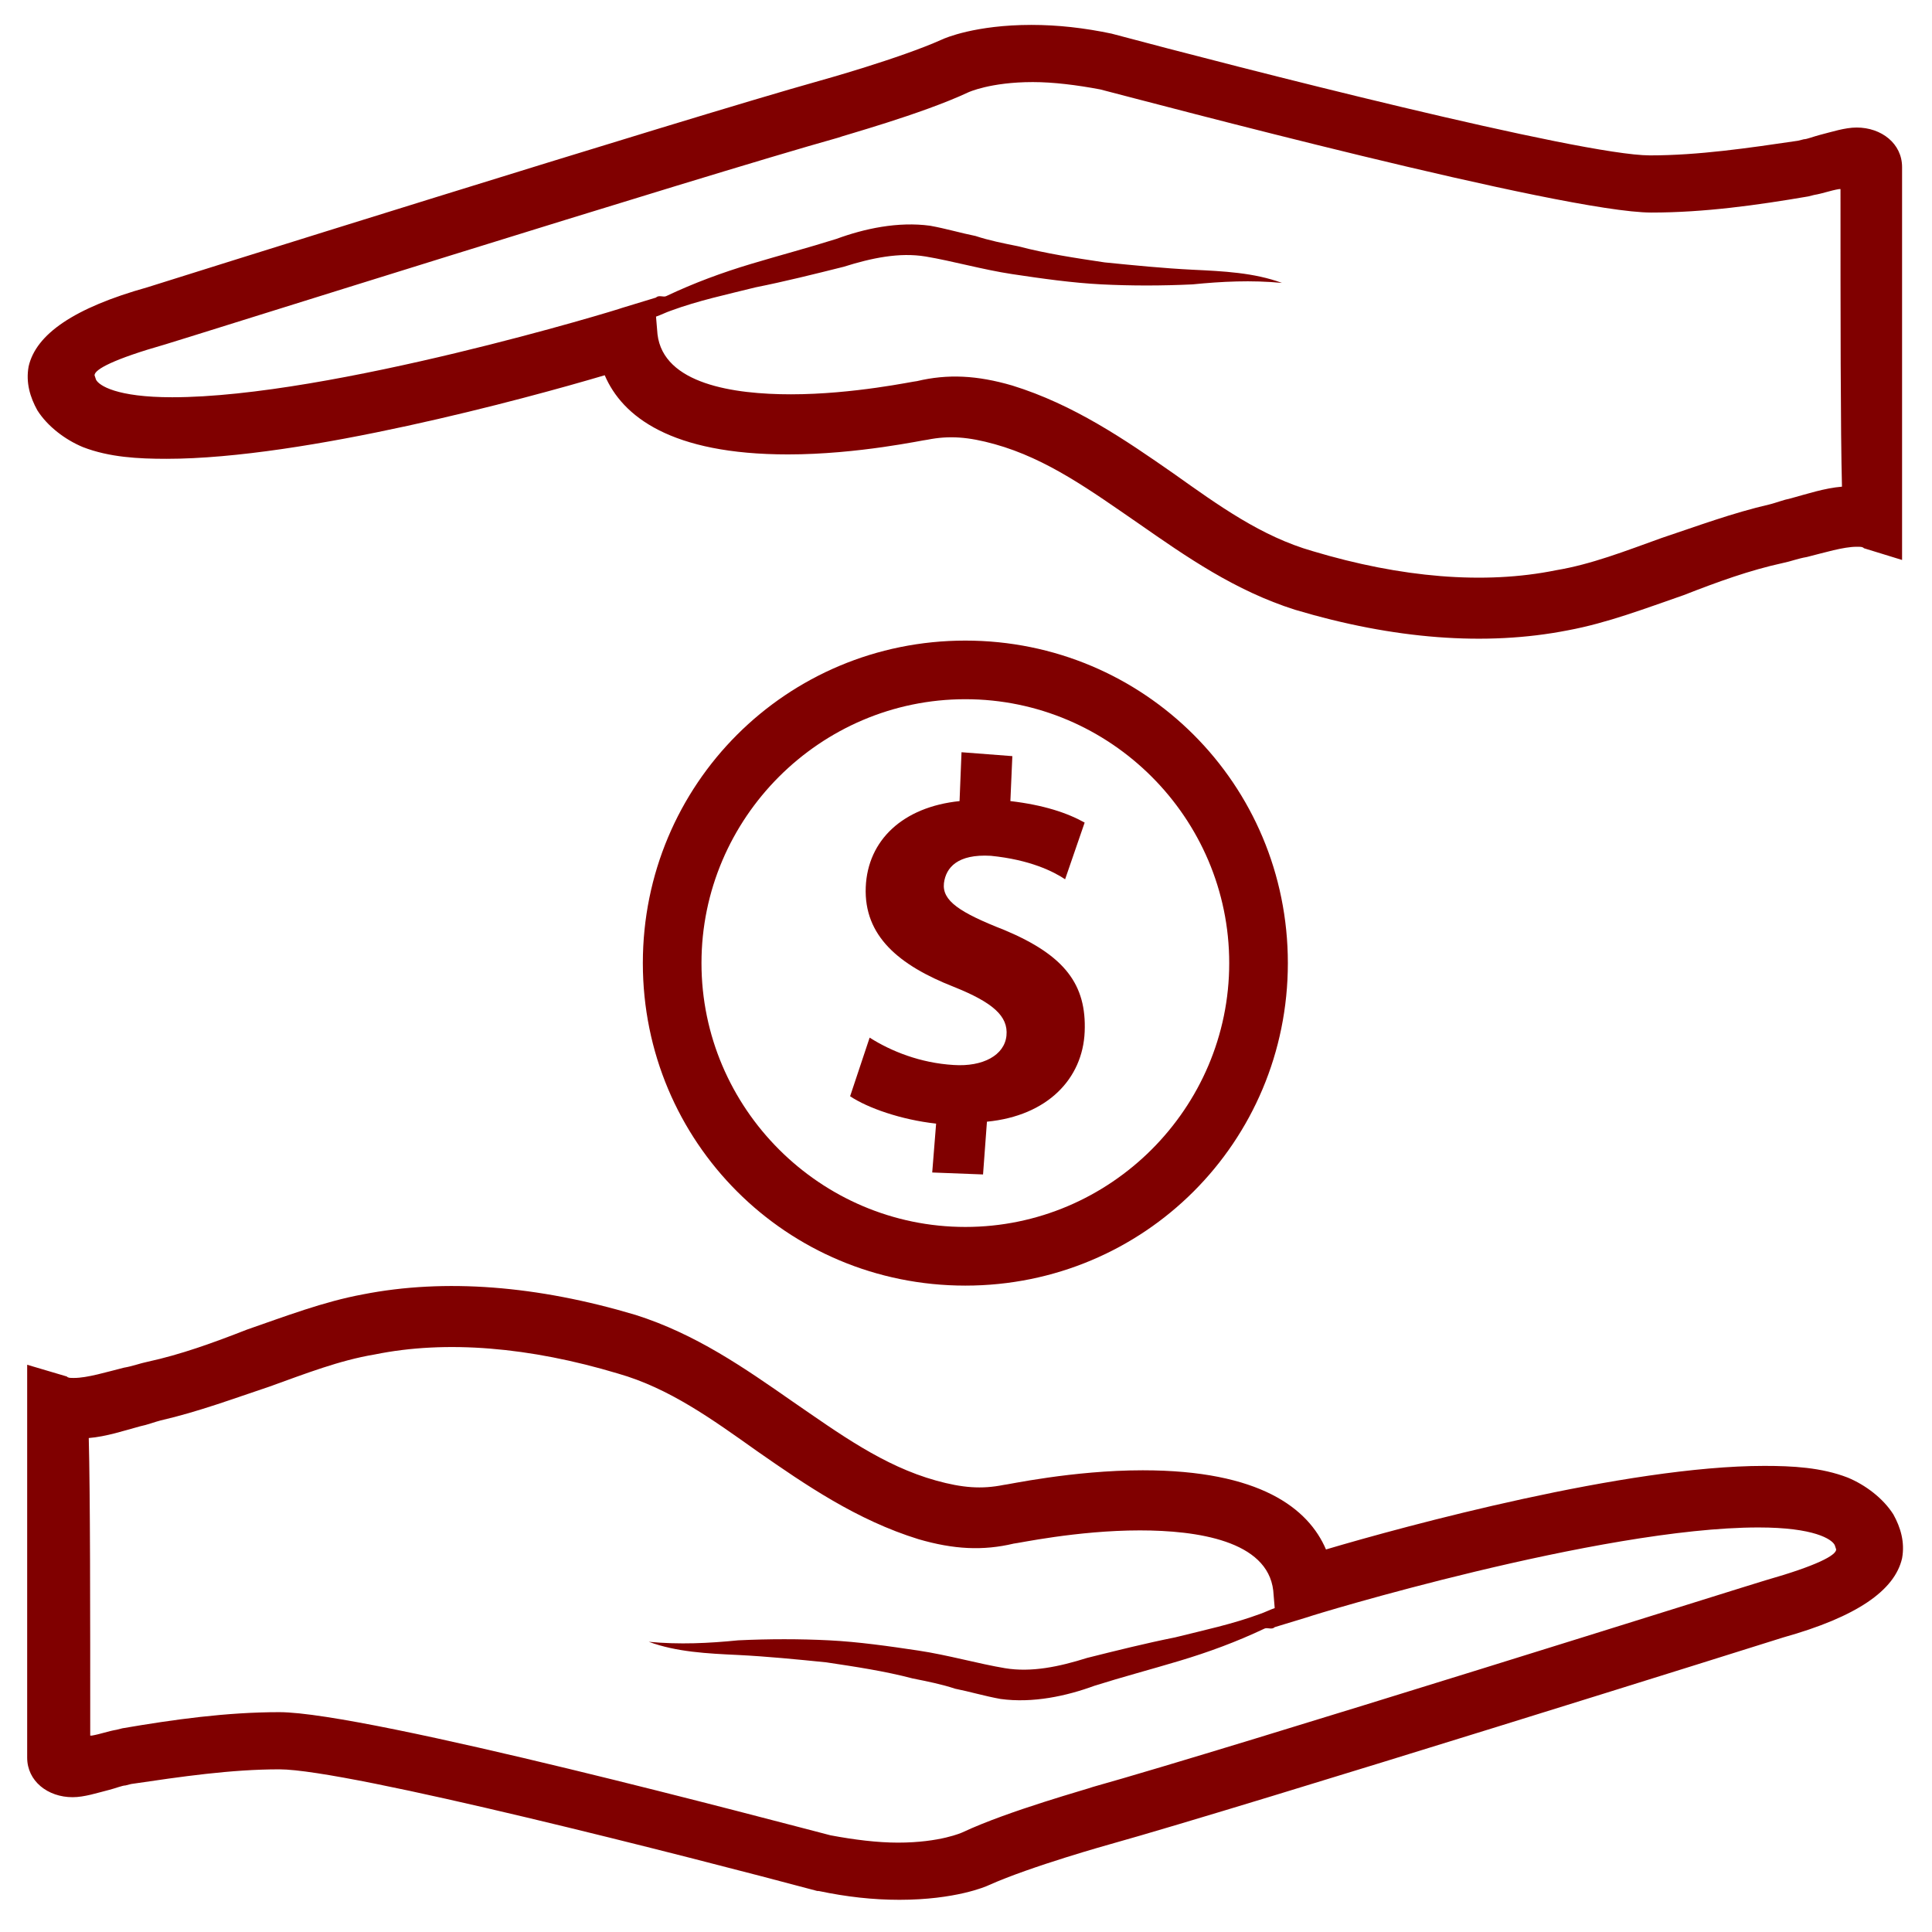 <?xml version="1.0" encoding="UTF-8" standalone="no"?>
<!-- Created with Inkscape (http://www.inkscape.org/) -->

<svg
   width="512.0px"
   height="512.0px"
   viewBox="0 0 512.0 512.0"
   version="1.1"
   id="SVGRoot"
   sodipodi:docname="affordable.svg"
   inkscape:version="1.2.1 (0f2f062aeb, 2022-09-21, custom)"
   xmlns:inkscape="http://www.inkscape.org/namespaces/inkscape"
   xmlns:sodipodi="http://sodipodi.sourceforge.net/DTD/sodipodi-0.dtd"
   xmlns="http://www.w3.org/2000/svg"
   xmlns:svg="http://www.w3.org/2000/svg">
  <sodipodi:namedview
     id="namedview137"
     pagecolor="#ffffff"
     bordercolor="#000000"
     borderopacity="0.25"
     inkscape:showpageshadow="2"
     inkscape:pageopacity="0.0"
     inkscape:pagecheckerboard="0"
     inkscape:deskcolor="#d1d1d1"
     inkscape:document-units="px"
     showgrid="true"
     inkscape:zoom="0.71385146"
     inkscape:cx="304.68523"
     inkscape:cy="294.87927"
     inkscape:window-width="1366"
     inkscape:window-height="697"
     inkscape:window-x="0"
     inkscape:window-y="0"
     inkscape:window-maximized="1"
     inkscape:current-layer="layer1">
    <inkscape:grid
       type="xygrid"
       id="grid260" />
  </sodipodi:namedview>
  <defs
     id="defs132">
    <clipPath
       id="b">
      <path
         d="M 139.21,457 H 612.79 V 612.79 H 139.21 Z"
         id="path1575" />
    </clipPath>
    <clipPath
       id="a">
      <path
         d="M 139.21,139.21 H 612.79 V 295 H 139.21 Z"
         id="path1578" />
    </clipPath>
  </defs>
  <g
     inkscape:label="Layer 1"
     inkscape:groupmode="layer"
     id="layer1">
    <g
       id="g2281"
       transform="matrix(1.4,0,0,1.4,-270.55,-271.114)">
      <path
         d="m 383.4,369.71 c -8.508,-3.328 -11.84,-5.551 -11.469,-8.879 0.371,-2.961 2.59,-5.551 8.879,-5.18 7.398,0.738 11.84,2.961 14.059,4.441 l 3.699,-10.73 c -3.328,-1.852 -7.769,-3.328 -14.059,-4.07 l 0.371,-8.508 -9.621,-0.738 -0.371,9.25 c -10.73,1.109 -17.391,7.398 -17.758,16.281 -0.371,9.25 6.289,14.801 16.648,18.871 7.398,2.961 10.359,5.551 9.988,9.25 -0.371,3.699 -4.441,5.918 -9.988,5.551 -6.289,-0.371 -11.84,-2.59 -15.91,-5.18 l -3.699,11.098 c 3.328,2.219 9.621,4.441 16.281,5.18 l -0.738,9.25 9.621,0.371 0.738,-9.988 c 11.469,-1.109 18.129,-8.141 18.5,-17.02 0.367,-8.891 -3.703,-14.441 -15.172,-19.25 z"
         id="path1589"
         style="fill:#800000" />
      <g
         id="g1832"
         transform="matrix(0.75,0,0,0.75,93.984,93.955)">
        <g
           clip-path="url(#b)"
           id="g1585">
          <path
             d="m 610.2,515.12 c -2.59,-4.07 -7.031,-7.398 -11.469,-9.25 -6.66,-2.59 -14.059,-2.961 -21.09,-2.961 -34.777,0 -90.645,15.168 -110.62,21.09 -4.441,-10.359 -16.648,-19.98 -46.25,-19.98 -17.758,0 -34.41,3.699 -35.148,3.699 -5.551,1.109 -10.359,0.738 -17.02,-1.109 -13.32,-3.699 -24.418,-11.84 -36.258,-19.98 -12.211,-8.508 -24.418,-17.02 -39.59,-21.828 -24.789,-7.398 -48.098,-9.25 -68.816,-5.18 -9.988,1.852 -19.609,5.551 -29.23,8.879 -8.508,3.328 -16.648,6.289 -25.16,8.141 -1.852,0.371 -3.699,1.109 -5.918,1.48 -4.441,1.109 -9.25,2.59 -12.578,2.59 -1.109,0 -1.48,0 -1.852,-0.371 l -9.988,-2.957 v 99.156 c 0,5.918 5.18,9.988 11.469,9.988 2.961,0 6.289,-1.109 9.25,-1.852 1.48,-0.371 3.328,-1.109 4.07,-1.109 l 1.48,-0.371 c 12.578,-1.852 25.16,-3.699 37.367,-3.699 17.391,0 103.96,22.199 135.79,30.707 l 0.371,0.004 c 7.031,1.48 13.688,2.219 20.348,2.219 14.059,0 21.828,-3.328 22.57,-3.699 10.73,-4.809 30.707,-10.359 30.707,-10.359 34.41,-9.621 168.71,-51.797 169.82,-52.168 18.5,-5.18 28.117,-11.84 29.969,-19.98 0.738,-4.07 -0.371,-7.769 -2.219,-11.098 z m -32.191,16.648 c -1.48,0.371 -135.41,42.547 -169.82,52.168 -0.738,0.371 -21.09,5.918 -32.93,11.469 0,0 -5.551,2.59 -16.281,2.59 -5.18,0 -11.098,-0.738 -17.02,-1.852 -12.949,-3.328 -116.91,-31.078 -139.11,-31.078 -13.32,0 -26.641,1.852 -39.59,4.07 l -1.48,0.371 c -2.219,0.371 -4.07,1.109 -6.289,1.48 h -0.363 c 0,-31.449 0,-61.047 -0.371,-75.105 4.441,-0.371 8.879,-1.852 12.949,-2.961 1.852,-0.371 3.699,-1.109 5.18,-1.48 9.621,-2.219 18.5,-5.551 27.379,-8.508 9.25,-3.328 17.758,-6.66 26.641,-8.141 18.129,-3.699 39.219,-1.852 61.418,4.809 12.949,3.699 23.68,11.469 35.148,19.609 12.211,8.508 25.16,17.391 40.699,22.199 8.879,2.59 16.281,2.961 24.051,1.109 0.738,0 15.91,-3.328 31.82,-3.328 14.43,0 32.188,2.59 33.668,15.168 l 0.371,4.441 c -1.109,0.371 -2.59,1.109 -3.699,1.48 -7.031,2.59 -14.059,4.07 -21.461,5.918 -7.398,1.48 -14.801,3.328 -22.199,5.18 -7.031,2.219 -14.059,3.699 -20.719,2.59 -6.66,-1.109 -14.43,-3.328 -21.828,-4.441 -7.398,-1.109 -15.168,-2.219 -22.57,-2.59 -7.398,-0.371 -15.168,-0.371 -22.938,0 -7.398,0.738 -14.801,1.109 -22.57,0.371 7.031,2.59 14.801,2.961 22.57,3.328 7.398,0.371 14.801,1.109 22.199,1.852 7.398,1.109 14.801,2.219 21.828,4.07 3.699,0.738 7.398,1.48 10.73,2.59 3.699,0.738 7.398,1.852 11.469,2.59 8.141,1.109 16.648,-0.738 23.68,-3.328 7.031,-2.219 14.059,-4.07 21.461,-6.289 7.398,-2.219 14.43,-4.809 21.461,-8.141 0.738,-0.371 1.852,0.371 2.59,-0.371 l 8.508,-2.59 c 0.738,-0.371 73.629,-22.57 113.59,-22.57 14.059,0 18.5,2.961 19.238,4.441 l 0.371,1.109 c -0.008,1.48 -4.82,4.07 -17.77,7.769 z"
             id="path1583"
             style="fill:#800000" />
        </g>
        <path
           d="m 376,294.61 c -45.137,0 -81.398,36.258 -81.398,81.398 0,45.137 36.258,81.398 81.398,81.398 45.137,0 81.398,-36.258 81.398,-81.398 0,-45.14 -36.258,-81.398 -81.398,-81.398 z m 0,147.99 c -36.629,0 -66.598,-29.969 -66.598,-66.598 0,-36.629 29.969,-66.598 66.598,-66.598 36.629,0 66.598,29.969 66.598,66.598 0,36.629 -29.969,66.598 -66.598,66.598 z"
           id="path1587"
           style="fill:#800000" />
        <g
           clip-path="url(#a)"
           id="g1593">
          <path
             d="m 141.8,236.52 c 2.59,4.07 7.031,7.398 11.469,9.25 6.66,2.59 14.059,2.961 21.09,2.961 34.777,0 90.645,-15.168 110.62,-21.09 4.441,10.359 16.648,19.98 46.25,19.98 17.758,0 34.41,-3.699 35.148,-3.699 5.551,-1.109 10.359,-0.738 17.02,1.109 13.32,3.699 24.418,11.84 36.258,19.98 12.211,8.508 24.418,17.02 39.59,21.828 24.789,7.398 48.098,9.25 68.816,5.18 9.988,-1.852 19.609,-5.551 29.23,-8.879 8.508,-3.328 16.648,-6.289 25.16,-8.141 1.852,-0.371 3.699,-1.109 5.918,-1.48 4.441,-1.109 9.25,-2.59 12.578,-2.59 1.109,0 1.48,0 1.852,0.371 l 9.621,2.961 v -99.156 c 0,-5.918 -5.18,-9.988 -11.469,-9.988 -2.961,0 -6.289,1.109 -9.25,1.852 -1.48,0.371 -3.328,1.109 -4.07,1.109 l -1.48,0.371 c -12.578,1.852 -25.16,3.699 -37.367,3.699 -17.391,0 -103.96,-22.199 -135.79,-30.707 l -0.004,-0.008 c -7.031,-1.48 -13.691,-2.219 -20.348,-2.219 -14.059,0 -21.828,3.328 -22.57,3.699 -10.73,4.809 -30.707,10.359 -30.707,10.359 -34.41,9.621 -168.71,51.797 -169.82,52.168 -18.5,5.18 -28.117,11.84 -29.969,19.98 -0.742,4.07 0.367,7.769 2.219,11.098 z m 32.188,-16.648 c 1.48,-0.371 135.41,-42.547 169.82,-52.168 0.738,-0.371 21.09,-5.918 32.93,-11.469 0,0 5.551,-2.59 16.281,-2.59 5.18,0 11.098,0.738 17.02,1.852 12.949,3.328 116.91,31.078 139.11,31.078 13.32,0 26.641,-1.852 39.59,-4.07 l 1.48,-0.371 c 2.219,-0.371 4.07,-1.109 6.289,-1.48 h 0.371 c 0,31.449 0,61.047 0.371,75.105 -4.441,0.371 -8.879,1.852 -12.949,2.961 -1.852,0.371 -3.699,1.109 -5.18,1.48 -9.621,2.219 -18.5,5.551 -27.379,8.508 -9.25,3.328 -17.758,6.66 -26.641,8.141 -18.129,3.699 -39.219,1.852 -61.418,-4.809 -12.949,-3.699 -23.68,-11.469 -35.148,-19.609 -12.211,-8.508 -25.16,-17.391 -40.699,-22.199 -8.879,-2.59 -16.281,-2.961 -24.051,-1.109 -0.738,0 -15.91,3.328 -31.82,3.328 -14.43,0 -32.188,-2.59 -33.668,-15.168 l -0.371,-4.441 c 1.109,-0.371 2.59,-1.109 3.699,-1.48 7.031,-2.59 14.059,-4.07 21.461,-5.918 7.398,-1.48 14.801,-3.328 22.199,-5.18 7.031,-2.219 14.059,-3.699 20.719,-2.59 6.66,1.109 14.43,3.328 21.828,4.441 7.398,1.109 15.168,2.219 22.57,2.59 7.398,0.371 15.168,0.371 22.938,0 7.398,-0.738 14.801,-1.109 22.57,-0.371 -7.031,-2.59 -14.801,-2.961 -22.57,-3.328 -7.398,-0.371 -14.801,-1.109 -22.199,-1.852 -7.398,-1.109 -14.801,-2.219 -21.828,-4.07 -3.699,-0.738 -7.398,-1.48 -10.73,-2.59 -3.699,-0.738 -7.398,-1.852 -11.469,-2.59 -8.141,-1.109 -16.648,0.738 -23.68,3.328 -7.031,2.219 -14.059,4.07 -21.461,6.289 -7.398,2.219 -14.43,4.809 -21.461,8.141 -0.738,0.371 -1.852,-0.371 -2.59,0.371 l -8.508,2.59 c -0.738,0.371 -73.629,22.57 -113.59,22.57 -14.059,0 -18.5,-2.961 -19.238,-4.441 l -0.371,-1.109 c 0.004,-1.48 4.812,-4.07 17.762,-7.769 z"
             id="path1591"
             style="fill:#800000" />
        </g>
      </g>
    </g>
  </g>
</svg>
